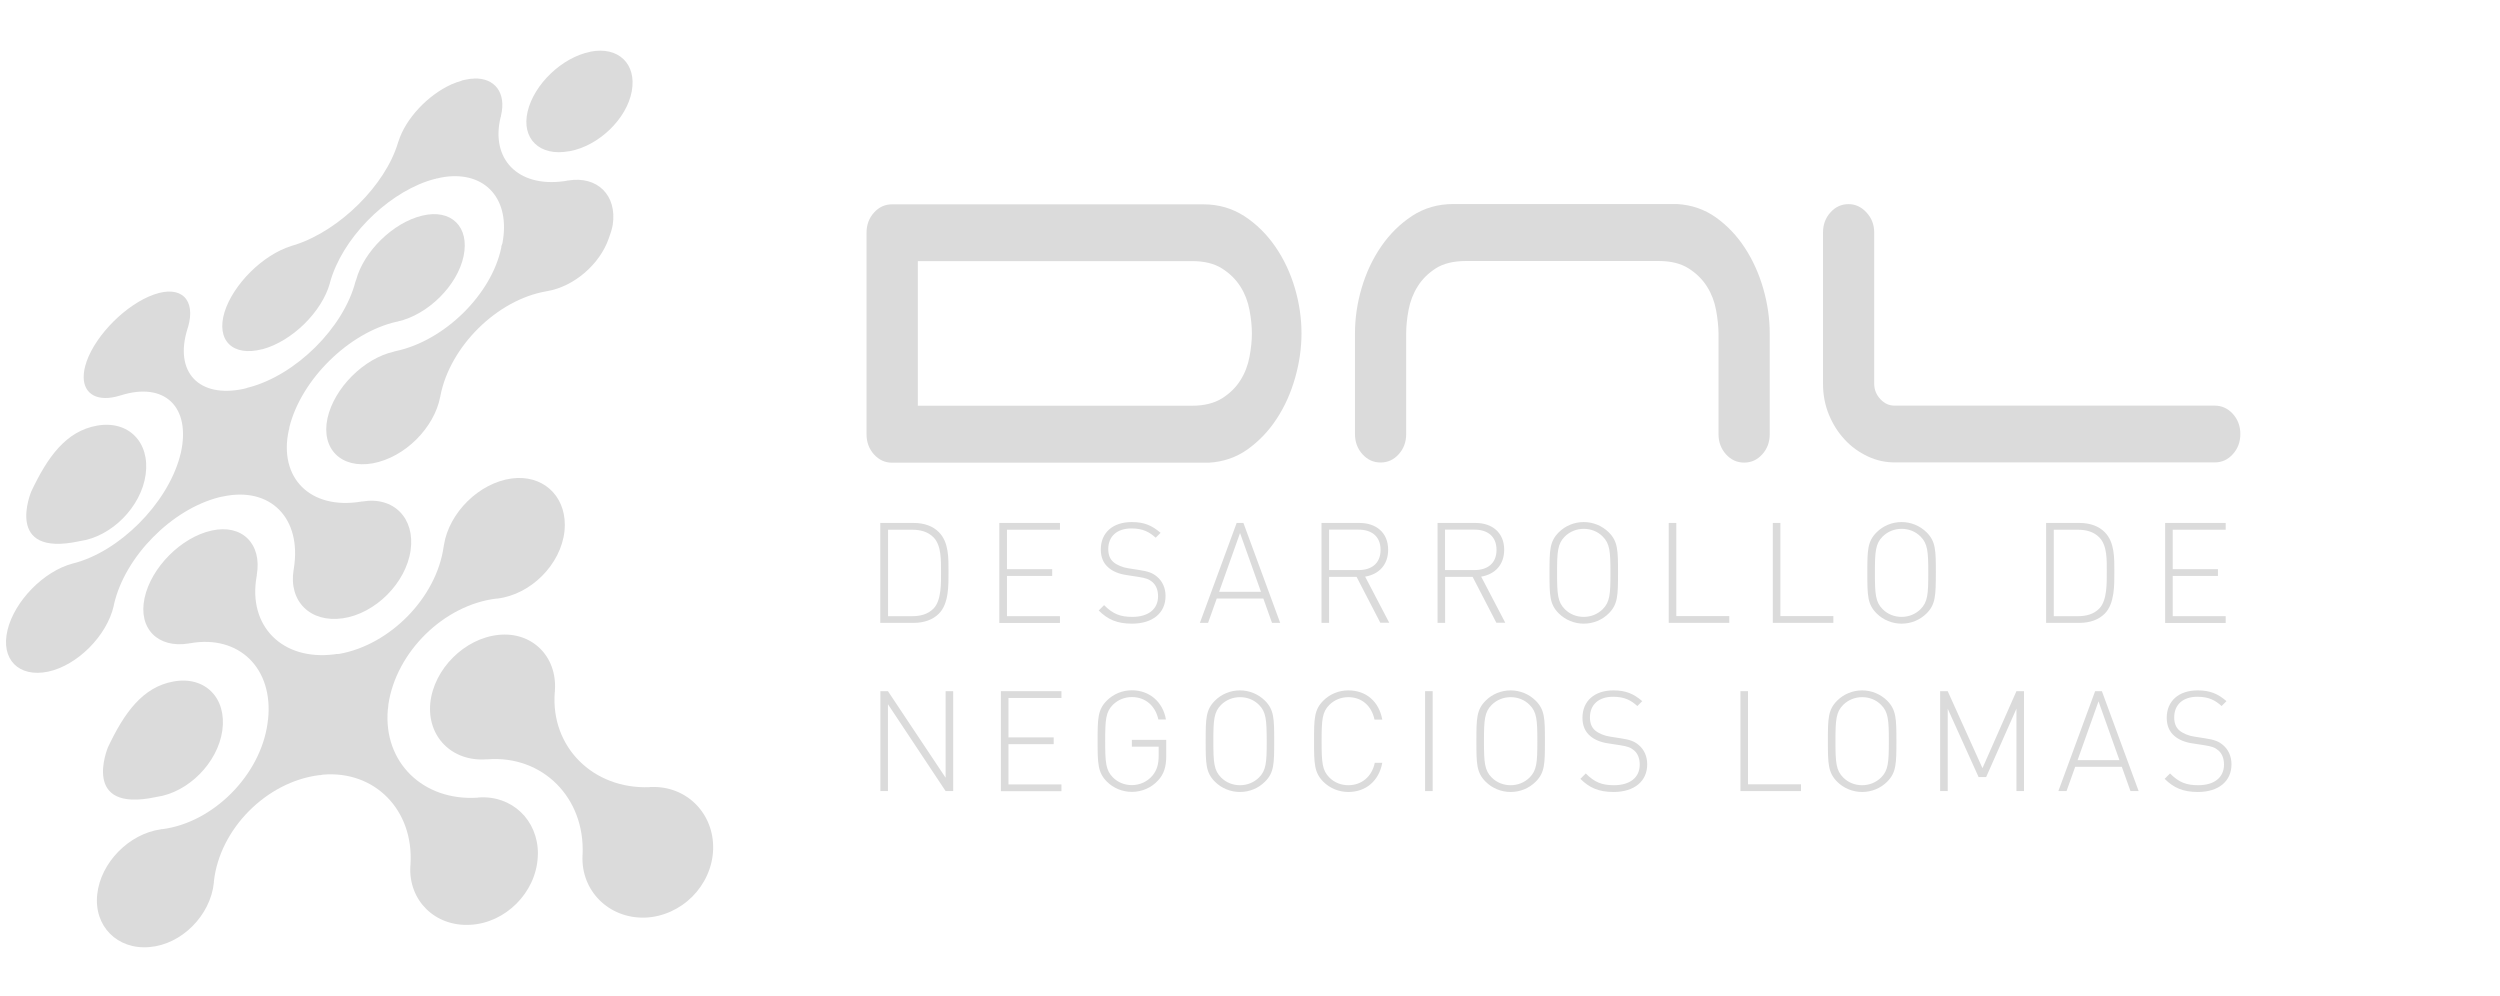 <?xml version="1.0" encoding="UTF-8"?>
<svg width="251px" height="100px" viewBox="0 0 251 100" version="1.1" xmlns="http://www.w3.org/2000/svg" xmlns:xlink="http://www.w3.org/1999/xlink">
    <!-- Generator: Sketch 54.1 (76490) - https://sketchapp.com -->
    <title>logoWhite</title>
    <desc>Created with Sketch.</desc>
    <g id="logoWhite" stroke="none" stroke-width="1" fill="none" fill-rule="evenodd">
        <g id="DNL_LogVertival" transform="translate(0, 4.5)" fill="#DBDBDB" fill-rule="nonzero">
            <g id="Group" transform="translate(0.371, 0)">
                <path d="M58.113,81.349 C58.113,81.374 58.113,81.374 58.113,81.383 C57.943,84.935 60.756,87.731 64.377,87.629 L64.394,87.629 C66.204,87.561 67.895,86.762 69.136,85.521 C70.36,84.298 71.167,82.606 71.227,80.796 C71.346,77.184 68.567,74.397 65.048,74.516 C65.014,74.516 64.98,74.516 64.946,74.516 C64.929,74.516 64.929,74.516 64.929,74.516 C64.895,74.516 64.861,74.516 64.827,74.533 C59.15,74.737 54.901,70.479 55.326,65.006 C55.326,64.972 55.343,64.938 55.343,64.904 C55.343,64.887 55.343,64.853 55.343,64.819 C55.572,61.385 53.031,58.887 49.666,59.244 C46.266,59.601 43.198,62.66 42.833,66.06 C42.493,69.442 44.992,71.983 48.459,71.737 C48.476,71.737 48.476,71.737 48.493,71.737 C48.51,71.737 48.544,71.737 48.561,71.737 C54.102,71.303 58.377,75.586 58.122,81.298 C58.113,81.323 58.113,81.34 58.113,81.349 Z" id="Path"></path>
                <path d="M56.762,10.683 L56.779,10.683 L56.805,10.683 C59.754,10.147 62.567,7.419 63.06,4.657 C63.561,1.904 61.7,0.136 58.904,0.688 L58.887,0.705 L58.87,0.705 C56.074,1.266 53.261,3.935 52.606,6.68 C51.952,9.425 53.813,11.235 56.762,10.683 Z" id="Path"></path>
                <path d="M25.955,30.561 C25.972,30.561 25.972,30.561 25.989,30.561 C27.459,30.162 28.955,29.227 30.179,28.028 C31.402,26.822 32.354,25.368 32.754,23.915 C32.754,23.898 32.754,23.881 32.754,23.881 C32.754,23.864 32.771,23.856 32.771,23.83 C33.977,19.504 38.227,15.187 42.501,13.7 C42.765,13.615 43.02,13.53 43.3,13.462 C43.317,13.462 43.334,13.453 43.351,13.453 C43.368,13.453 43.368,13.453 43.385,13.453 L43.402,13.453 C43.402,13.428 43.402,13.428 43.402,13.428 L43.419,13.428 L43.436,13.428 L43.453,13.428 C43.47,13.428 43.47,13.428 43.487,13.411 C43.504,13.411 43.521,13.411 43.538,13.411 C43.81,13.343 44.057,13.292 44.312,13.258 C48.348,12.705 50.907,15.484 50.074,19.912 C50.057,19.997 50.006,20.091 49.98,20.176 C49.98,20.21 49.963,20.227 49.963,20.261 C49.963,20.278 49.963,20.312 49.963,20.329 C49.003,25.037 44.269,29.711 39.374,30.748 C39.357,30.748 39.323,30.765 39.306,30.765 C39.289,30.765 39.289,30.765 39.289,30.765 L39.272,30.765 C39.255,30.765 39.221,30.782 39.204,30.799 C36.162,31.47 33.179,34.453 32.507,37.496 C31.853,40.555 33.867,42.586 37.062,42.017 C38.652,41.72 40.198,40.844 41.431,39.62 C42.637,38.414 43.538,36.892 43.827,35.329 C43.844,35.303 43.844,35.295 43.844,35.295 C43.844,35.278 43.844,35.278 43.844,35.252 C44.796,30.289 49.538,25.589 54.484,24.748 C54.501,24.731 54.518,24.731 54.535,24.731 C54.552,24.731 54.569,24.731 54.569,24.731 C57.298,24.263 59.864,22.003 60.748,19.436 C60.918,18.986 61.071,18.518 61.147,18.077 C61.598,15.11 59.609,13.139 56.677,13.623 C56.652,13.623 56.643,13.623 56.609,13.623 L56.592,13.623 C56.575,13.623 56.575,13.64 56.558,13.64 C56.524,13.64 56.507,13.657 56.473,13.657 C56.388,13.674 56.303,13.674 56.193,13.7 C51.637,14.303 48.858,11.473 49.895,7.249 C49.912,7.232 49.912,7.198 49.929,7.181 C49.929,7.164 49.929,7.13 49.929,7.113 C50.482,4.802 49.292,3.314 47.235,3.382 C47.201,3.382 47.184,3.399 47.15,3.399 C46.87,3.399 46.598,3.45 46.283,3.518 C46.232,3.535 46.181,3.535 46.13,3.552 L46.113,3.552 L46.096,3.552 C46.045,3.569 45.977,3.603 45.926,3.62 C45.612,3.705 45.323,3.816 45.009,3.952 C44.975,3.96 44.941,3.96 44.924,3.986 C42.578,5.057 40.351,7.402 39.629,9.714 C39.612,9.731 39.612,9.765 39.595,9.782 C39.595,9.799 39.595,9.833 39.578,9.858 C38.312,14.082 33.782,18.586 29.329,20.057 C29.227,20.074 29.142,20.125 29.048,20.142 C29.031,20.159 28.997,20.159 28.98,20.159 C28.955,20.159 28.946,20.176 28.929,20.176 C28.895,20.193 28.878,20.193 28.844,20.21 C26.031,21.085 23.048,24.034 22.173,26.83 C21.306,29.669 22.98,31.334 25.955,30.561 Z" id="Path"></path>
                <path d="M44.201,50.21 C44.201,50.227 44.184,50.261 44.184,50.295 C44.184,50.312 44.184,50.312 44.184,50.312 C44.184,50.346 44.184,50.38 44.167,50.405 C43.445,55.504 38.805,60.23 33.714,61.147 C33.612,61.164 33.51,61.164 33.382,61.164 C33.348,61.181 33.331,61.181 33.297,61.181 L33.28,61.181 C33.246,61.181 33.213,61.198 33.179,61.198 C27.969,61.853 24.501,58.351 25.394,53.371 C25.394,53.354 25.411,53.312 25.411,53.303 C25.411,53.269 25.411,53.252 25.411,53.218 C25.946,50.091 23.924,48.094 20.89,48.765 C17.822,49.436 14.796,52.479 14.142,55.547 C13.487,58.606 15.484,60.62 18.595,60.102 C18.62,60.102 18.629,60.085 18.654,60.085 C18.671,60.085 18.688,60.085 18.705,60.085 C23.643,59.193 27.102,62.626 26.541,67.759 C26.516,67.844 26.507,67.929 26.507,68.006 C26.507,68.023 26.507,68.023 26.507,68.023 C26.49,68.057 26.49,68.091 26.49,68.125 C25.768,73.351 21.017,78.094 15.926,78.748 C15.892,78.748 15.875,78.748 15.841,78.748 C15.824,78.748 15.79,78.748 15.773,78.765 C12.578,79.215 9.731,82.113 9.391,85.292 C9.043,88.479 11.397,90.867 14.635,90.587 C17.856,90.323 20.762,87.425 21.102,84.111 C21.102,84.094 21.102,84.077 21.102,84.06 C21.102,84.043 21.102,84.026 21.102,84.009 C21.671,78.748 26.363,73.997 31.666,73.326 C31.7,73.326 31.751,73.326 31.785,73.326 C31.87,73.309 31.955,73.292 32.048,73.275 C37.241,72.833 41.176,76.81 40.844,82.258 C40.844,82.3 40.844,82.326 40.844,82.368 C40.844,82.385 40.844,82.385 40.827,82.385 C40.827,82.419 40.827,82.453 40.827,82.47 C40.64,85.904 43.3,88.538 46.819,88.351 C50.371,88.181 53.422,85.13 53.618,81.569 L53.618,81.552 C53.618,81.434 53.635,81.315 53.635,81.196 C53.635,77.822 51.017,75.323 47.669,75.569 C47.669,75.569 47.652,75.569 47.635,75.569 C47.618,75.569 47.618,75.569 47.601,75.586 C42.102,75.943 38.099,72.034 38.567,66.731 C38.584,66.646 38.601,66.561 38.601,66.476 C38.618,66.408 38.618,66.34 38.618,66.255 C39.391,60.96 44.193,56.235 49.47,55.598 C49.487,55.598 49.504,55.598 49.504,55.598 C49.521,55.598 49.538,55.598 49.555,55.598 C52.921,55.198 55.938,52.181 56.303,48.833 C56.32,48.603 56.337,48.408 56.337,48.196 C56.337,45.179 54.06,43.139 51.009,43.538 C47.728,43.98 44.72,46.972 44.201,50.21 Z" id="Path"></path>
                <path d="M17.669,41.414 C16.351,46.139 11.592,50.89 6.994,52.062 C6.977,52.062 6.977,52.062 6.96,52.062 C6.943,52.079 6.943,52.079 6.926,52.079 C4.011,52.853 1.096,55.836 0.382,58.759 C0.382,58.776 0.382,58.776 0.382,58.776 C-0.323,61.691 1.504,63.552 4.47,62.932 C7.402,62.295 10.351,59.346 11.048,56.329 C11.048,56.295 11.057,56.278 11.057,56.244 C11.057,56.244 11.057,56.244 11.057,56.227 C11.082,56.193 11.082,56.176 11.082,56.142 C12.187,51.374 16.861,46.632 21.637,45.425 C21.705,45.408 21.773,45.391 21.867,45.374 C21.901,45.374 21.935,45.357 21.969,45.357 C26.762,44.303 29.958,47.516 29.125,52.606 C29.125,52.623 29.125,52.64 29.125,52.657 C29.125,52.674 29.108,52.691 29.108,52.708 C28.589,55.87 30.782,58.045 34.037,57.578 C37.309,57.111 40.385,54.034 40.853,50.762 C41.32,47.524 39.145,45.323 36.009,45.85 C35.975,45.85 35.958,45.85 35.941,45.85 C35.907,45.85 35.873,45.867 35.856,45.867 C30.782,46.691 27.578,43.487 28.623,38.686 C28.64,38.652 28.64,38.618 28.657,38.601 L28.657,38.584 C28.674,38.499 28.674,38.431 28.691,38.354 C29.898,33.578 34.657,28.887 39.459,27.799 C39.476,27.799 39.493,27.799 39.51,27.799 C39.527,27.782 39.544,27.782 39.544,27.782 C42.586,27.111 45.552,24.178 46.173,21.221 C46.793,18.272 44.932,16.445 42.017,17.15 C39.119,17.839 36.153,20.72 35.38,23.618 C35.363,23.635 35.363,23.669 35.346,23.686 C35.346,23.703 35.346,23.737 35.32,23.762 C34.13,28.402 29.337,33.162 24.595,34.402 C24.561,34.402 24.535,34.402 24.51,34.419 L24.493,34.419 C24.476,34.436 24.442,34.436 24.425,34.453 C24.323,34.47 24.212,34.504 24.111,34.538 C19.606,35.507 17.091,32.864 18.45,28.521 C18.45,28.504 18.467,28.47 18.467,28.453 L18.467,28.436 C18.467,28.436 18.467,28.436 18.484,28.436 C18.484,28.402 18.484,28.385 18.501,28.368 C19.326,25.572 17.813,24.102 15.085,25.071 C12.331,26.04 9.289,29.057 8.32,31.802 C8.32,31.802 8.32,31.802 8.32,31.819 C8.116,32.388 8.031,32.89 8.031,33.357 C8.031,35.082 9.442,35.907 11.669,35.218 C11.686,35.201 11.686,35.201 11.703,35.201 C11.72,35.201 11.72,35.201 11.737,35.201 C16.156,33.79 18.824,36.357 17.779,40.997 C17.754,41.048 17.686,41.346 17.669,41.414 Z" id="Path"></path>
                <path d="M15.272,75.527 C15.289,75.51 15.306,75.51 15.323,75.51 C15.34,75.51 15.34,75.51 15.357,75.51 C18.535,75.06 21.501,72.077 21.952,68.83 C22.402,65.567 20.21,63.357 17.065,63.918 C13.955,64.47 12.11,67.054 10.47,70.521 C10.462,70.555 7.691,77.142 15.272,75.527 Z" id="Path"></path>
                <path d="M7.572,49.844 C7.589,49.827 7.606,49.827 7.623,49.827 C7.64,49.827 7.64,49.827 7.657,49.827 C10.836,49.377 13.802,46.394 14.252,43.147 C14.703,39.884 12.51,37.674 9.365,38.235 C6.255,38.788 4.411,41.371 2.771,44.839 C2.754,44.881 -0.008,51.467 7.572,49.844 Z" id="Path"></path>
            </g>
        </g>
        <path d="M94.26,61.615 C93.67,62.205 92.8,62.535 91.75,62.535 L88.38,62.535 L88.38,52.505 L91.75,52.505 C92.79,52.505 93.67,52.825 94.26,53.425 C95.27,54.435 95.23,56.035 95.23,57.385 C95.23,58.725 95.28,60.605 94.26,61.615 Z M93.73,53.955 C93.15,53.365 92.38,53.185 91.58,53.185 L89.16,53.185 L89.16,61.865 L91.58,61.865 C92.38,61.865 93.16,61.685 93.73,61.095 C94.53,60.275 94.48,58.505 94.48,57.395 C94.47,56.265 94.53,54.775 93.73,53.955 Z" id="Shape" fill="#DBDBDB" fill-rule="nonzero"></path>
        <polygon id="Path" fill="#DBDBDB" fill-rule="nonzero" points="100.33 62.535 100.33 52.505 106.42 52.505 106.42 53.185 101.1 53.185 101.1 57.145 105.64 57.145 105.64 57.825 101.1 57.825 101.1 61.865 106.42 61.865 106.42 62.545 100.33 62.545"></polygon>
        <path d="M113.65,62.615 C112.16,62.615 111.23,62.205 110.31,61.295 L110.85,60.755 C111.75,61.655 112.48,61.935 113.69,61.935 C115.27,61.935 116.27,61.175 116.27,59.865 C116.27,59.275 116.09,58.785 115.72,58.455 C115.35,58.145 115.09,58.045 114.27,57.915 L113.1,57.735 C112.34,57.625 111.73,57.365 111.31,57.005 C110.77,56.555 110.52,55.935 110.52,55.165 C110.52,53.485 111.72,52.415 113.63,52.415 C114.87,52.415 115.66,52.755 116.52,53.495 L116.03,53.985 C115.41,53.435 114.79,53.055 113.59,53.055 C112.14,53.055 111.27,53.855 111.27,55.125 C111.27,55.705 111.44,56.135 111.79,56.435 C112.14,56.735 112.72,56.975 113.28,57.055 L114.36,57.225 C115.3,57.365 115.73,57.535 116.15,57.885 C116.7,58.335 117.02,59.025 117.02,59.825 C117.03,61.535 115.74,62.615 113.65,62.615 Z" id="Path" fill="#DBDBDB" fill-rule="nonzero"></path>
        <path d="M127.71,62.535 L126.84,60.095 L122.16,60.095 L121.29,62.535 L120.47,62.535 L124.16,52.505 L124.84,52.505 L128.53,62.535 L127.71,62.535 Z M124.5,53.515 L122.4,59.415 L126.6,59.415 L124.5,53.515 Z" id="Shape" fill="#DBDBDB" fill-rule="nonzero"></path>
        <path d="M138.59,62.535 L136.2,57.915 L133.44,57.915 L133.44,62.535 L132.68,62.535 L132.68,52.505 L136.5,52.505 C138.13,52.505 139.37,53.445 139.37,55.195 C139.37,56.685 138.47,57.655 137.06,57.895 L139.48,62.525 L138.59,62.525 L138.59,62.535 Z M136.4,53.175 L133.44,53.175 L133.44,57.235 L136.4,57.235 C137.68,57.235 138.61,56.585 138.61,55.205 C138.61,53.825 137.68,53.175 136.4,53.175 Z" id="Shape" fill="#DBDBDB" fill-rule="nonzero"></path>
        <path d="M150.24,62.535 L147.85,57.915 L145.09,57.915 L145.09,62.535 L144.33,62.535 L144.33,52.505 L148.15,52.505 C149.78,52.505 151.02,53.445 151.02,55.195 C151.02,56.685 150.12,57.655 148.71,57.895 L151.13,62.525 L150.24,62.525 L150.24,62.535 Z M148.04,53.175 L145.08,53.175 L145.08,57.235 L148.04,57.235 C149.32,57.235 150.25,56.585 150.25,55.205 C150.25,53.825 149.32,53.175 148.04,53.175 Z" id="Shape" fill="#DBDBDB" fill-rule="nonzero"></path>
        <path d="M161.52,61.585 C160.86,62.245 159.96,62.615 159.01,62.615 C158.07,62.615 157.16,62.245 156.5,61.585 C155.58,60.665 155.57,59.785 155.57,57.515 C155.57,55.245 155.58,54.365 156.5,53.445 C157.16,52.785 158.06,52.415 159.01,52.415 C159.95,52.415 160.85,52.785 161.52,53.445 C162.44,54.365 162.45,55.245 162.45,57.515 C162.45,59.785 162.43,60.675 161.52,61.585 Z M160.91,53.865 C160.4,53.355 159.73,53.095 159.01,53.095 C158.29,53.095 157.62,53.365 157.11,53.865 C156.39,54.585 156.33,55.355 156.33,57.515 C156.33,59.665 156.39,60.445 157.11,61.165 C157.62,61.675 158.29,61.935 159.01,61.935 C159.73,61.935 160.4,61.665 160.91,61.165 C161.63,60.445 161.69,59.675 161.69,57.515 C161.69,55.365 161.63,54.585 160.91,53.865 Z" id="Shape" fill="#DBDBDB" fill-rule="nonzero"></path>
        <polygon id="Path" fill="#DBDBDB" fill-rule="nonzero" points="167.54 62.535 167.54 52.505 168.3 52.505 168.3 61.855 173.62 61.855 173.62 62.535 167.54 62.535"></polygon>
        <polygon id="Path" fill="#DBDBDB" fill-rule="nonzero" points="177.99 62.535 177.99 52.505 178.75 52.505 178.75 61.855 184.07 61.855 184.07 62.535 177.99 62.535"></polygon>
        <path d="M193.43,61.585 C192.77,62.245 191.87,62.615 190.92,62.615 C189.98,62.615 189.07,62.245 188.41,61.585 C187.49,60.665 187.48,59.785 187.48,57.515 C187.48,55.245 187.49,54.365 188.41,53.445 C189.07,52.785 189.97,52.415 190.92,52.415 C191.86,52.415 192.76,52.785 193.43,53.445 C194.35,54.365 194.36,55.245 194.36,57.515 C194.35,59.785 194.34,60.675 193.43,61.585 Z M192.82,53.865 C192.31,53.355 191.64,53.095 190.92,53.095 C190.2,53.095 189.53,53.365 189.02,53.865 C188.3,54.585 188.24,55.355 188.24,57.515 C188.24,59.665 188.3,60.445 189.02,61.165 C189.53,61.675 190.2,61.935 190.92,61.935 C191.64,61.935 192.31,61.665 192.82,61.165 C193.54,60.445 193.6,59.675 193.6,57.515 C193.6,55.365 193.54,54.585 192.82,53.865 Z" id="Shape" fill="#DBDBDB" fill-rule="nonzero"></path>
        <path d="M211.31,61.615 C210.72,62.205 209.85,62.535 208.8,62.535 L205.43,62.535 L205.43,52.505 L208.8,52.505 C209.84,52.505 210.72,52.825 211.31,53.425 C212.32,54.435 212.28,56.035 212.28,57.385 C212.28,58.725 212.32,60.605 211.31,61.615 Z M210.77,53.955 C210.19,53.365 209.42,53.185 208.62,53.185 L206.2,53.185 L206.2,61.865 L208.62,61.865 C209.42,61.865 210.2,61.685 210.77,61.095 C211.57,60.275 211.52,58.505 211.52,57.395 C211.52,56.265 211.58,54.775 210.77,53.955 Z" id="Shape" fill="#DBDBDB" fill-rule="nonzero"></path>
        <polygon id="Path" fill="#DBDBDB" fill-rule="nonzero" points="217.38 62.535 217.38 52.505 223.46 52.505 223.46 53.185 218.14 53.185 218.14 57.145 222.68 57.145 222.68 57.825 218.14 57.825 218.14 61.865 223.46 61.865 223.46 62.545 217.38 62.545"></polygon>
        <polygon id="Path" fill="#DBDBDB" fill-rule="nonzero" points="94.94 79.425 89.15 70.705 89.15 79.425 88.39 79.425 88.39 69.395 89.15 69.395 94.94 78.085 94.94 69.395 95.7 69.395 95.7 79.425"></polygon>
        <polygon id="Path" fill="#DBDBDB" fill-rule="nonzero" points="100.49 79.425 100.49 69.395 106.57 69.395 106.57 70.075 101.25 70.075 101.25 74.035 105.79 74.035 105.79 74.715 101.25 74.715 101.25 78.755 106.57 78.755 106.57 79.435 100.49 79.435"></polygon>
        <path d="M116.27,78.355 C115.61,79.085 114.65,79.505 113.64,79.505 C112.7,79.505 111.79,79.135 111.13,78.475 C110.22,77.555 110.2,76.675 110.2,74.405 C110.2,72.135 110.21,71.255 111.13,70.335 C111.79,69.675 112.69,69.305 113.64,69.305 C115.4,69.305 116.75,70.455 117.06,72.235 L116.3,72.235 C116,70.855 114.99,69.985 113.64,69.985 C112.92,69.985 112.25,70.255 111.74,70.755 C111.02,71.475 110.96,72.245 110.96,74.405 C110.96,76.555 111.02,77.335 111.74,78.055 C112.25,78.565 112.92,78.825 113.64,78.825 C114.43,78.825 115.2,78.485 115.72,77.855 C116.16,77.315 116.33,76.725 116.33,75.865 L116.33,74.965 L113.64,74.965 L113.64,74.285 L117.09,74.285 L117.09,75.915 C117.09,76.975 116.86,77.725 116.27,78.355 Z" id="Path" fill="#DBDBDB" fill-rule="nonzero"></path>
        <path d="M127,78.485 C126.34,79.145 125.44,79.515 124.49,79.515 C123.55,79.515 122.64,79.145 121.98,78.485 C121.06,77.565 121.05,76.685 121.05,74.415 C121.05,72.145 121.06,71.265 121.98,70.345 C122.64,69.685 123.54,69.315 124.49,69.315 C125.43,69.315 126.33,69.685 127,70.345 C127.92,71.265 127.93,72.145 127.93,74.415 C127.93,76.685 127.92,77.575 127,78.485 Z M126.4,70.765 C125.89,70.255 125.22,69.995 124.5,69.995 C123.78,69.995 123.11,70.265 122.6,70.765 C121.88,71.485 121.82,72.255 121.82,74.415 C121.82,76.565 121.88,77.345 122.6,78.065 C123.11,78.575 123.78,78.835 124.5,78.835 C125.22,78.835 125.89,78.565 126.4,78.065 C127.12,77.345 127.18,76.575 127.18,74.415 C127.17,72.265 127.12,71.485 126.4,70.765 Z" id="Shape" fill="#DBDBDB" fill-rule="nonzero"></path>
        <path d="M135.37,79.515 C134.43,79.515 133.52,79.145 132.86,78.485 C131.95,77.565 131.93,76.685 131.93,74.415 C131.93,72.145 131.94,71.265 132.86,70.345 C133.52,69.685 134.42,69.315 135.37,69.315 C137.16,69.315 138.45,70.425 138.78,72.245 L138,72.245 C137.71,70.865 136.72,69.995 135.37,69.995 C134.65,69.995 133.98,70.265 133.47,70.765 C132.75,71.485 132.69,72.255 132.69,74.415 C132.69,76.565 132.75,77.345 133.47,78.065 C133.98,78.575 134.65,78.835 135.37,78.835 C136.72,78.835 137.74,77.965 138.03,76.585 L138.78,76.585 C138.45,78.405 137.13,79.515 135.37,79.515 Z" id="Path" fill="#DBDBDB" fill-rule="nonzero"></path>
        <polygon id="Path" fill="#DBDBDB" fill-rule="nonzero" points="143.08 79.425 143.08 69.395 143.84 69.395 143.84 79.425"></polygon>
        <path d="M154.18,78.485 C153.52,79.145 152.62,79.515 151.67,79.515 C150.73,79.515 149.82,79.145 149.16,78.485 C148.24,77.565 148.23,76.685 148.23,74.415 C148.23,72.145 148.24,71.265 149.16,70.345 C149.82,69.685 150.72,69.315 151.67,69.315 C152.61,69.315 153.51,69.685 154.18,70.345 C155.1,71.265 155.11,72.145 155.11,74.415 C155.11,76.685 155.1,77.575 154.18,78.485 Z M153.57,70.765 C153.06,70.255 152.39,69.995 151.67,69.995 C150.95,69.995 150.28,70.265 149.77,70.765 C149.05,71.485 148.99,72.255 148.99,74.415 C148.99,76.565 149.05,77.345 149.77,78.065 C150.28,78.575 150.95,78.835 151.67,78.835 C152.39,78.835 153.06,78.565 153.57,78.065 C154.29,77.345 154.35,76.575 154.35,74.415 C154.35,72.265 154.29,71.485 153.57,70.765 Z" id="Shape" fill="#DBDBDB" fill-rule="nonzero"></path>
        <path d="M162.01,79.515 C160.52,79.515 159.59,79.105 158.67,78.195 L159.21,77.655 C160.11,78.555 160.84,78.835 162.05,78.835 C163.63,78.835 164.63,78.075 164.63,76.765 C164.63,76.175 164.45,75.685 164.08,75.355 C163.71,75.045 163.45,74.945 162.63,74.815 L161.46,74.635 C160.7,74.525 160.09,74.265 159.67,73.905 C159.13,73.455 158.88,72.835 158.88,72.065 C158.88,70.385 160.08,69.315 161.99,69.315 C163.23,69.315 164.02,69.655 164.88,70.395 L164.39,70.885 C163.77,70.335 163.15,69.955 161.95,69.955 C160.5,69.955 159.63,70.755 159.63,72.025 C159.63,72.605 159.8,73.035 160.15,73.335 C160.5,73.635 161.08,73.875 161.64,73.955 L162.72,74.125 C163.66,74.265 164.09,74.435 164.51,74.785 C165.06,75.235 165.38,75.925 165.38,76.725 C165.39,78.425 164.09,79.515 162.01,79.515 Z" id="Path" fill="#DBDBDB" fill-rule="nonzero"></path>
        <polygon id="Path" fill="#DBDBDB" fill-rule="nonzero" points="174.74 79.425 174.74 69.395 175.5 69.395 175.5 78.745 180.82 78.745 180.82 79.425 174.74 79.425"></polygon>
        <path d="M189.47,78.485 C188.81,79.145 187.91,79.515 186.96,79.515 C186.02,79.515 185.11,79.145 184.45,78.485 C183.54,77.565 183.52,76.685 183.52,74.415 C183.52,72.145 183.53,71.265 184.45,70.345 C185.11,69.685 186.01,69.315 186.96,69.315 C187.9,69.315 188.8,69.685 189.47,70.345 C190.38,71.265 190.4,72.145 190.4,74.415 C190.4,76.685 190.38,77.575 189.47,78.485 Z M188.86,70.765 C188.35,70.255 187.68,69.995 186.96,69.995 C186.24,69.995 185.57,70.265 185.06,70.765 C184.34,71.485 184.28,72.255 184.28,74.415 C184.28,76.565 184.34,77.345 185.06,78.065 C185.57,78.575 186.24,78.835 186.96,78.835 C187.68,78.835 188.35,78.565 188.86,78.065 C189.58,77.345 189.64,76.575 189.64,74.415 C189.64,72.265 189.58,71.485 188.86,70.765 Z" id="Shape" fill="#DBDBDB" fill-rule="nonzero"></path>
        <polygon id="Path" fill="#DBDBDB" fill-rule="nonzero" points="202.45 79.425 202.45 71.155 199.41 78.015 198.65 78.015 195.55 71.155 195.55 79.425 194.79 79.425 194.79 69.395 195.55 69.395 199.04 77.125 202.45 69.395 203.21 69.395 203.21 79.425"></polygon>
        <path d="M213.9,79.425 L213.03,76.985 L208.35,76.985 L207.48,79.425 L206.66,79.425 L210.35,69.395 L211.03,69.395 L214.72,79.425 L213.9,79.425 Z M210.69,70.415 L208.59,76.315 L212.79,76.315 L210.69,70.415 Z" id="Shape" fill="#DBDBDB" fill-rule="nonzero"></path>
        <path d="M220.67,79.515 C219.18,79.515 218.25,79.105 217.33,78.195 L217.87,77.655 C218.77,78.555 219.5,78.835 220.71,78.835 C222.29,78.835 223.29,78.075 223.29,76.765 C223.29,76.175 223.11,75.685 222.74,75.355 C222.37,75.045 222.11,74.945 221.29,74.815 L220.12,74.635 C219.36,74.525 218.75,74.265 218.33,73.905 C217.79,73.455 217.54,72.835 217.54,72.065 C217.54,70.385 218.74,69.315 220.65,69.315 C221.89,69.315 222.68,69.655 223.54,70.395 L223.05,70.885 C222.43,70.335 221.81,69.955 220.61,69.955 C219.16,69.955 218.29,70.755 218.29,72.025 C218.29,72.605 218.46,73.035 218.81,73.335 C219.16,73.635 219.74,73.875 220.3,73.955 L221.38,74.125 C222.32,74.265 222.75,74.435 223.17,74.785 C223.72,75.235 224.04,75.925 224.04,76.725 C224.05,78.425 222.76,79.515 220.67,79.515 Z" id="Path" fill="#DBDBDB" fill-rule="nonzero"></path>
        <path d="M130.67,33.465 C130.67,34.935 130.46,36.425 130.03,37.935 C129.6,39.445 128.99,40.815 128.18,42.045 C127.38,43.275 126.4,44.295 125.26,45.115 C124.12,45.925 122.81,46.375 121.35,46.455 L89.57,46.455 C88.85,46.455 88.25,46.175 87.75,45.625 C87.25,45.065 87,44.395 87,43.605 L87,23.365 C87,22.575 87.25,21.895 87.75,21.345 C88.25,20.785 88.86,20.515 89.57,20.515 L120.81,20.515 C122.35,20.515 123.72,20.915 124.94,21.705 C126.15,22.495 127.19,23.525 128.05,24.775 C128.91,26.025 129.56,27.415 130.01,28.945 C130.45,30.445 130.67,31.965 130.67,33.465 Z M92.15,26.205 L92.15,40.735 L119.69,40.735 C120.9,40.735 121.9,40.485 122.69,39.995 C123.48,39.495 124.09,38.895 124.54,38.175 C124.99,37.465 125.29,36.675 125.45,35.825 C125.61,34.975 125.69,34.185 125.69,33.475 C125.69,32.765 125.61,31.975 125.45,31.125 C125.29,30.275 124.99,29.485 124.54,28.775 C124.09,28.065 123.48,27.455 122.69,26.955 C121.9,26.455 120.9,26.215 119.69,26.215 L92.15,26.215 L92.15,26.205 Z" id="Shape" fill="#DBDBDB" fill-rule="nonzero"></path>
        <path d="M172.29,31.115 C172.13,30.265 171.83,29.475 171.38,28.765 C170.93,28.055 170.32,27.445 169.53,26.945 C168.74,26.445 167.74,26.205 166.53,26.205 L147.18,26.205 C145.93,26.205 144.92,26.455 144.15,26.945 C143.38,27.445 142.77,28.045 142.33,28.765 C141.88,29.475 141.58,30.265 141.42,31.115 C141.26,31.965 141.18,32.755 141.18,33.465 L141.18,43.585 C141.18,44.375 140.93,45.055 140.43,45.605 C139.93,46.165 139.32,46.435 138.61,46.435 C137.89,46.435 137.29,46.155 136.79,45.605 C136.29,45.045 136.04,44.375 136.04,43.585 L136.04,33.465 C136.04,31.955 136.26,30.435 136.71,28.915 C137.16,27.385 137.81,25.995 138.67,24.745 C139.53,23.495 140.56,22.475 141.78,21.675 C142.99,20.885 144.37,20.485 145.91,20.485 L168.36,20.485 C169.82,20.565 171.13,21.015 172.27,21.825 C173.41,22.635 174.39,23.665 175.19,24.895 C175.99,26.125 176.61,27.495 177.04,29.005 C177.47,30.515 177.68,32.005 177.68,33.475 L177.68,43.595 C177.68,44.385 177.43,45.065 176.93,45.615 C176.43,46.175 175.82,46.445 175.11,46.445 C174.4,46.445 173.79,46.165 173.29,45.615 C172.79,45.055 172.54,44.385 172.54,43.595 L172.54,33.475 C172.53,32.755 172.45,31.975 172.29,31.115 Z" id="Path" fill="#DBDBDB" fill-rule="nonzero"></path>
        <path d="M187.53,45.825 C186.64,45.405 185.86,44.845 185.2,44.125 C184.54,43.415 184.01,42.575 183.62,41.625 C183.23,40.675 183.03,39.645 183.03,38.525 L183.03,23.345 C183.03,22.555 183.28,21.875 183.78,21.325 C184.28,20.765 184.89,20.495 185.6,20.495 C186.28,20.495 186.88,20.775 187.39,21.325 C187.91,21.885 188.17,22.555 188.17,23.345 L188.17,38.525 C188.17,39.125 188.38,39.635 188.79,40.075 C189.2,40.515 189.67,40.725 190.21,40.725 L222.36,40.725 C223.07,40.725 223.68,41.005 224.18,41.555 C224.68,42.115 224.93,42.785 224.93,43.575 C224.93,44.365 224.68,45.045 224.18,45.595 C223.68,46.155 223.07,46.425 222.36,46.425 L190.37,46.425 C189.37,46.445 188.42,46.245 187.53,45.825 Z" id="Path" fill="#DBDBDB" fill-rule="nonzero"></path>
    </g>
</svg>